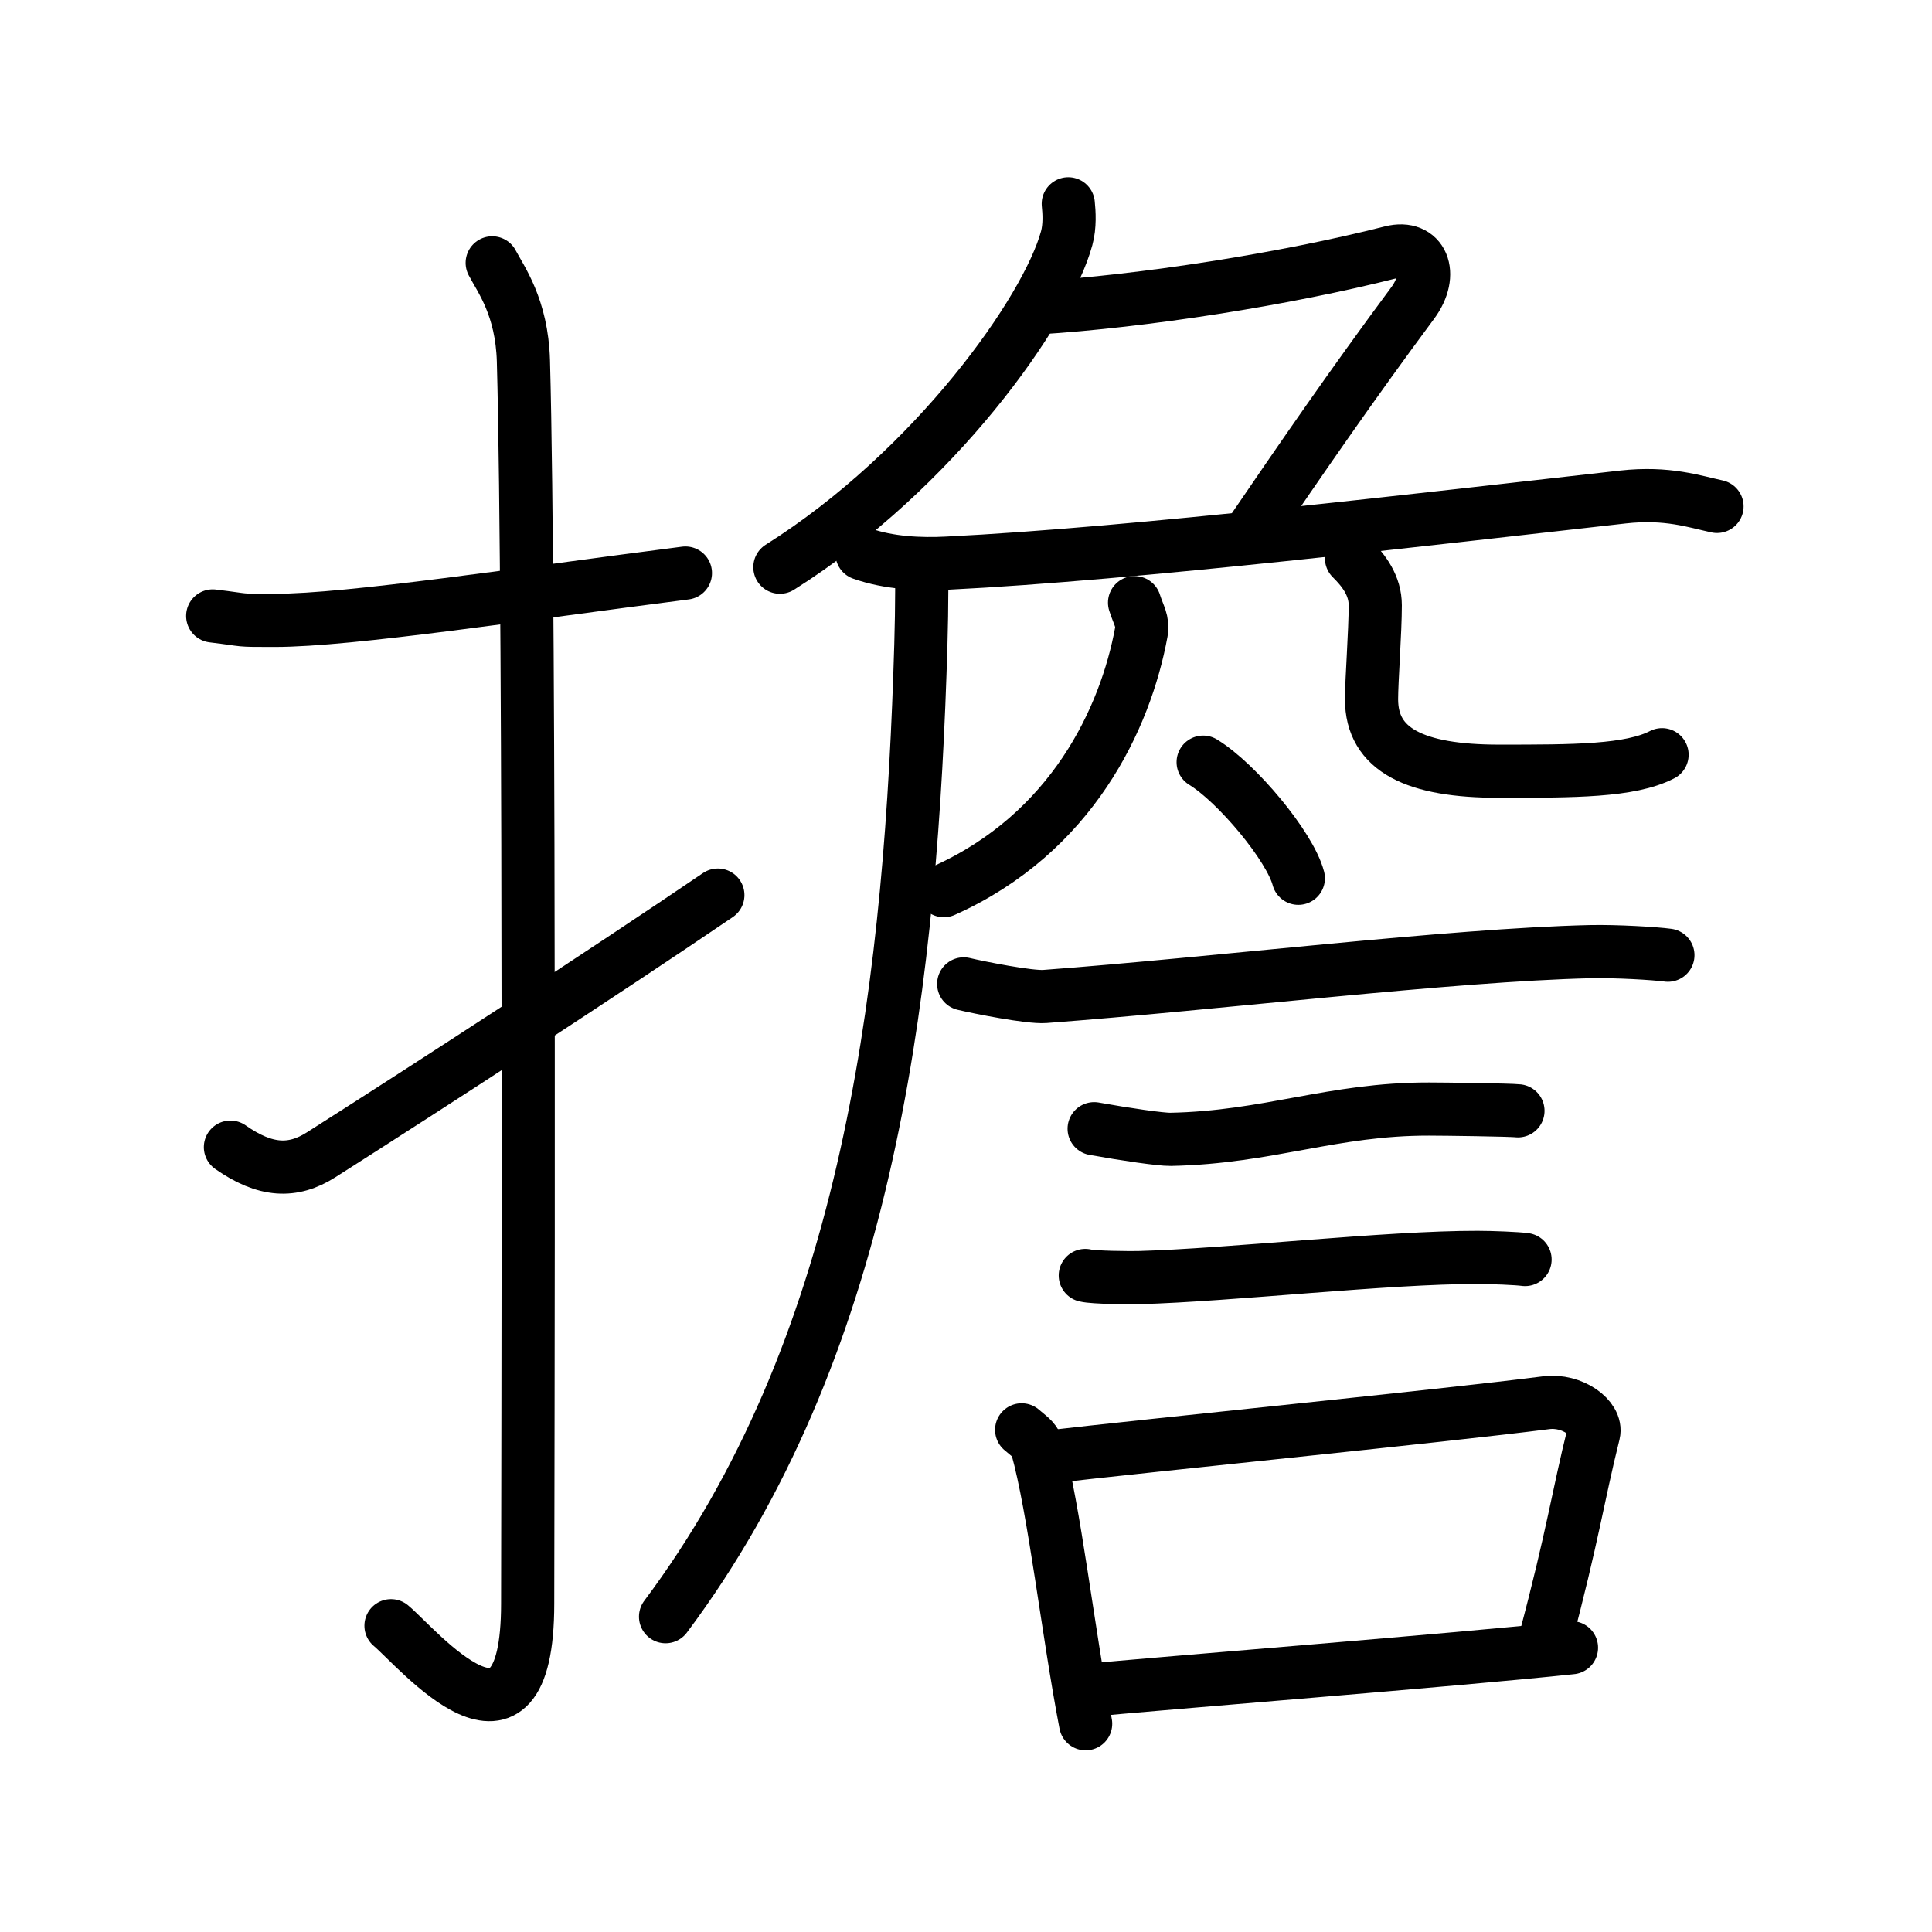 <svg xmlns="http://www.w3.org/2000/svg" width="109" height="109" viewBox="0 0 109 109" style="fill:none;stroke:currentColor;stroke-width:3;stroke-linecap:round;stroke-linejoin:round;">
<path id="kvg:064d4-s1" d="M12,34.75C14.08,35,13.25,35,15.5,35c4.26,0,14-1.5,23.17-2.67"/>
<path id="kvg:064d4-s2" d="M27.77,14.83c0.48,0.92,1.67,2.49,1.76,5.52c0.4,14.55,0.24,65.16,0.24,70.12c0,10.03-6.21,2.5-7.71,1.25"/>
<path id="kvg:064d4-s3" d="M13,64.72c1.97,1.38,3.52,1.45,5.12,0.43c6.13-3.9,15.82-10.19,22.38-14.65"/>
<path id="kvg:064d4-s4" d="M60.27,11.5c0.05,0.48,0.1,1.25-0.09,1.94C59.07,17.53,52.71,26.51,44,32"/>
<path id="kvg:064d4-s5" d="M58.5,17.37c6-0.37,14-1.62,19.99-3.14c1.73-0.44,2.44,1.21,1.21,2.87c-3.45,4.65-6.2,8.65-9.27,13.15"/>
<path id="kvg:064d4-s6" d="M48.63,31.23c1.52,0.54,3.3,0.62,4.82,0.54c10.55-0.52,27.3-2.52,38.11-3.73c2.51-0.28,4.05,0.26,5.31,0.53"/>
<path id="kvg:064d4-s7" d="M51.99,32c0.04,1.5-0.01,3.86-0.09,6.02c-0.65,18.73-3.15,38.23-14.35,53.19"/>
<path id="kvg:064d4-s8" d="M64.01,34c0.24,0.75,0.49,1.04,0.38,1.67C63.5,40.5,60.5,47,53.25,50.25"/>
<path id="kvg:064d4-s9" d="M76.25,31.5c0.72,0.71,1.34,1.55,1.34,2.65c0,1.48-0.21,4.24-0.21,5.3c0,2.87,2.47,4.06,7.18,4.06c4.26,0,7.4,0,9.21-0.93"/>
<path id="kvg:064d4-s10" d="M67.88,43c1.9,1.16,4.9,4.75,5.37,6.55"/>
<path id="kvg:064d4-s11" d="M54.37,55.51c0.88,0.21,3.7,0.77,4.57,0.71c9.56-0.71,22.92-2.35,30.79-2.53c1.46-0.03,3.64,0.1,4.37,0.2"/>
<path id="kvg:064d4-s12" d="M61.73,63.68c1.77,0.32,3.78,0.61,4.31,0.6c5.53-0.11,9.14-1.72,14.58-1.71c0.88,0,4.58,0.05,5.02,0.1"/>
<path id="kvg:064d4-s13" d="M61.23,71.96c0.49,0.12,2.52,0.13,3.02,0.12c5.15-0.14,14.03-1.15,19.11-1.14c0.82,0,2.26,0.06,2.68,0.12"/>
<path id="kvg:064d4-s14" d="M57.64,80.67c0.35,0.31,0.75,0.55,0.86,0.95c0.99,3.53,1.75,10.45,2.75,15.63"/>
<path id="kvg:064d4-s15" d="M58.81,82.24c6.44-0.75,22.48-2.34,28.42-3.1c1.49-0.19,2.89,0.87,2.68,1.73c-0.89,3.57-1.16,5.72-2.74,11.66"/>
<path id="kvg:064d4-s16" d="M60.97,95.4c4.8-0.46,21.1-1.74,27.69-2.44"/>
</svg>